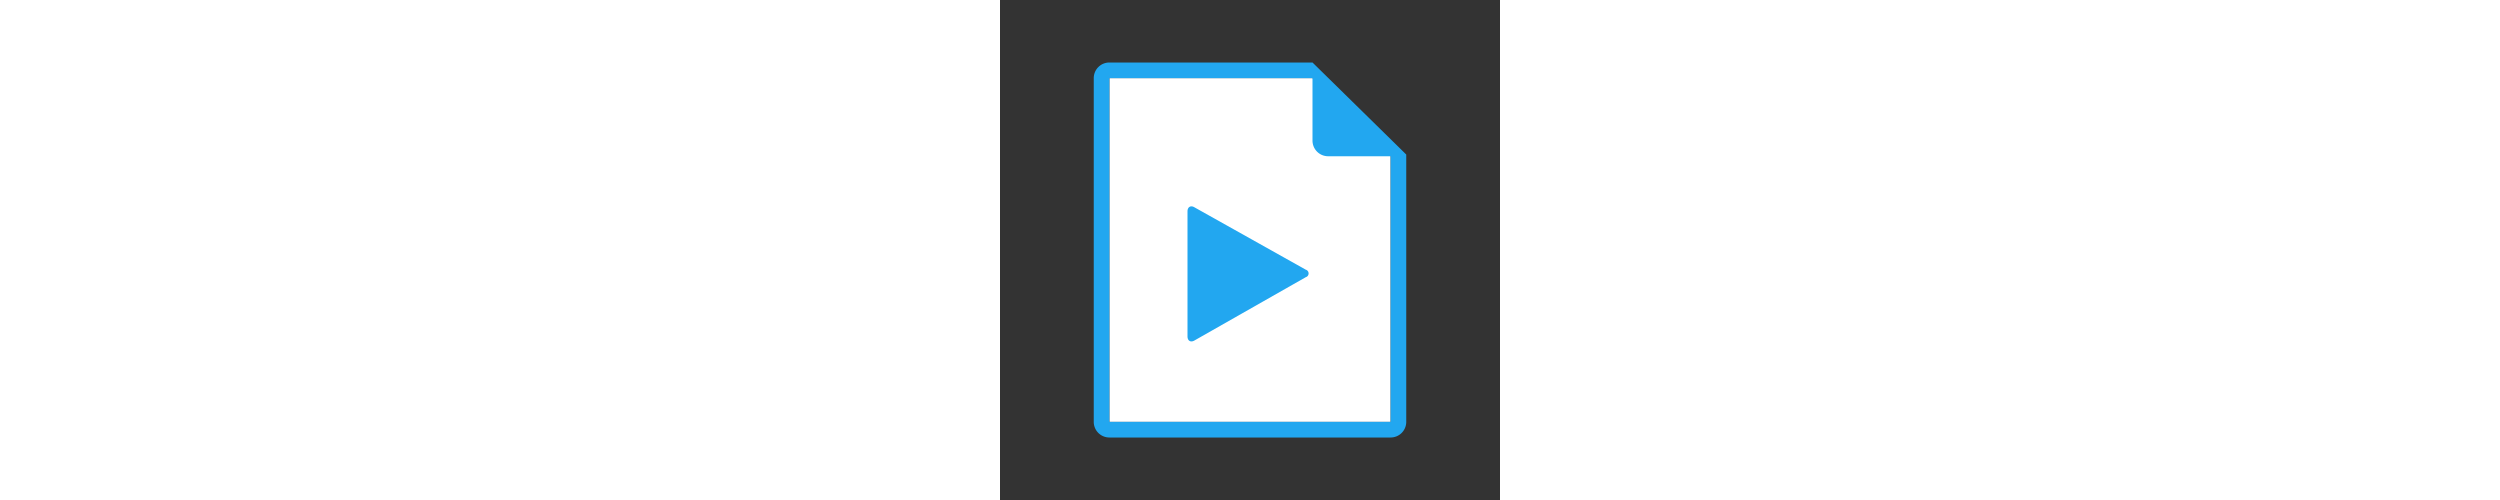 <svg xmlns="http://www.w3.org/2000/svg" width="160" viewBox="0 0 32 32"><rect x="0" y="0" width="32" height="32" fill="#333333" stroke="none"/><path fill="#fff" d="M25 27H7V5h13l5 5v17"/><path fill="#22a7f0" d="M20 4H7a1 1 0 0 0-1 1v22a1 1 0 0 0 1 1h18a1 1 0 0 0 1-1V9.89zm5 23H7V5h13v4a1 1 0 0 0 1 1h4z"/><path fill="#22a7f0" d="M12.43 21.8c-.24.13-.43 0-.43-.27v-8c0-.28.2-.4.43-.27l7.14 4a.25.25 0 0 1 0 .48z"/></svg>
